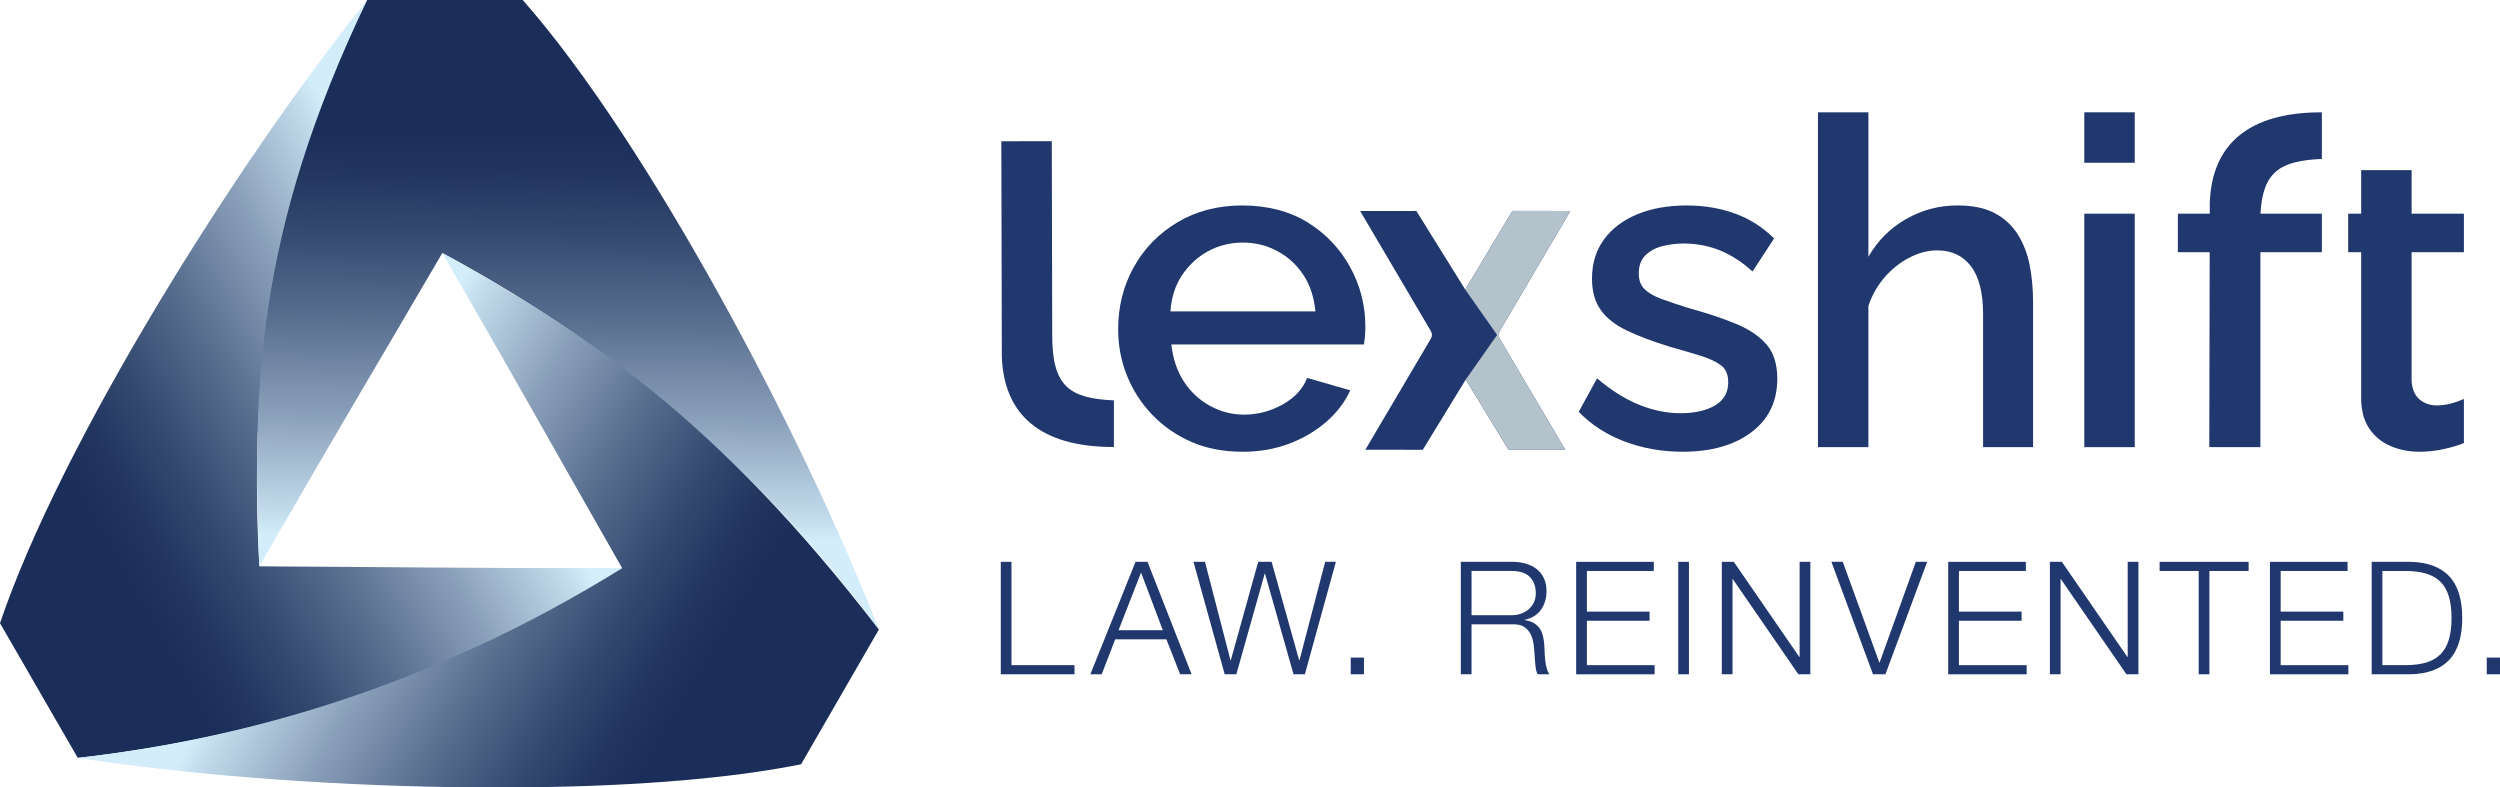 <svg xmlns="http://www.w3.org/2000/svg" xmlns:xlink="http://www.w3.org/1999/xlink" id="Layer_2" data-name="Layer 2" viewBox="0 0 1616.52 509.2"><defs><style>      .cls-1 {        fill: url(#linear-gradient-2);      }      .cls-2 {        fill: #20386e;      }      .cls-3 {        fill: url(#linear-gradient-3);      }      .cls-4 {        fill: #b4c3cb;      }      .cls-5 {        fill: url(#linear-gradient);      }    </style><linearGradient id="linear-gradient" x1="18.63" y1="160.11" x2="429.36" y2="-70.58" gradientTransform="translate(-143.04 274)" gradientUnits="userSpaceOnUse"><stop offset=".44" stop-color="#1a2e59"></stop><stop offset=".5" stop-color="#21355f"></stop><stop offset=".59" stop-color="#364b71"></stop><stop offset=".7" stop-color="#586e8f"></stop><stop offset=".83" stop-color="#889eb8"></stop><stop offset=".97" stop-color="#c3dcec"></stop><stop offset="1" stop-color="#d4edfa"></stop></linearGradient><linearGradient id="linear-gradient-2" x1="14687.09" y1="7365.75" x2="15097.82" y2="7135.06" gradientTransform="translate(14095.36 -9159.84) rotate(120)" xlink:href="#linear-gradient"></linearGradient><linearGradient id="linear-gradient-3" x1="13480.34" y1="-7509.49" x2="13891.08" y2="-7740.18" gradientTransform="translate(13850.52 8506.31) rotate(-120)" xlink:href="#linear-gradient"></linearGradient></defs><g id="lexshift-horiz-dark"><g><g><path class="cls-2" d="M654.04,363.28v66.81h40.74v5.91h-47.66v-72.72h6.93Z"></path><path class="cls-2" d="M741.99,363.28l28.52,72.72h-7.44l-8.86-22.61h-33.1l-8.76,22.61h-7.33l29.23-72.72h7.74ZM751.87,407.48l-14.05-37.28-14.56,37.28h28.62Z"></path><path class="cls-2" d="M779.15,363.28l16.5,63.65h.2l17.72-63.65h8.66l17.82,63.65h.21l16.6-63.65h6.93l-20.06,72.72h-7.33l-18.43-65.08h-.21l-18.33,65.08h-7.54l-20.17-72.72h7.43Z"></path><path class="cls-2" d="M873.39,425.2h8.56v10.79h-8.56v-10.79Z"></path><path class="cls-2" d="M977.89,363.28c2.99,0,5.82.37,8.5,1.12,2.68.75,5.03,1.88,7.03,3.41s3.6,3.5,4.79,5.91c1.19,2.41,1.78,5.25,1.78,8.5,0,4.62-1.19,8.62-3.56,12.02-2.38,3.4-5.91,5.57-10.59,6.52v.2c2.38.34,4.34.97,5.91,1.88,1.56.92,2.83,2.09,3.82,3.51s1.7,3.07,2.14,4.94c.44,1.87.73,3.89.87,6.06.07,1.22.13,2.72.2,4.48.07,1.77.2,3.55.41,5.35.2,1.8.52,3.5.97,5.09.44,1.6,1.04,2.84,1.78,3.72h-7.64c-.41-.68-.73-1.51-.97-2.49s-.41-2-.51-3.06c-.1-1.05-.19-2.09-.26-3.11-.07-1.02-.14-1.9-.2-2.65-.14-2.58-.36-5.14-.66-7.69-.31-2.55-.95-4.82-1.94-6.82-.98-2-2.41-3.62-4.28-4.84s-4.43-1.76-7.69-1.63h-26.28v32.29h-6.93v-72.72h33.3ZM977.38,397.8c2.1,0,4.11-.32,6.01-.97,1.9-.64,3.56-1.58,4.99-2.8,1.43-1.22,2.56-2.7,3.41-4.43.85-1.73,1.27-3.72,1.27-5.96,0-4.48-1.29-8.01-3.87-10.59-2.58-2.58-6.52-3.87-11.81-3.87h-25.87v28.62h25.87Z"></path><path class="cls-2" d="M1069.37,363.28v5.91h-43.28v26.28h40.53v5.91h-40.53v28.72h43.79v5.91h-50.72v-72.72h50.21Z"></path><path class="cls-2" d="M1092.09,363.28v72.72h-6.93v-72.72h6.93Z"></path><path class="cls-2" d="M1121.08,363.28l42.37,61.51h.2v-61.51h6.93v72.72h-7.74l-42.37-61.51h-.2v61.51h-6.93v-72.72h7.74Z"></path><path class="cls-2" d="M1191.55,363.28l23.63,65.08h.2l23.42-65.08h7.33l-26.99,72.72h-8.04l-26.89-72.72h7.33Z"></path><path class="cls-2" d="M1309.94,363.28v5.91h-43.28v26.28h40.53v5.91h-40.53v28.72h43.79v5.91h-50.72v-72.72h50.21Z"></path><path class="cls-2" d="M1333.21,363.28l42.37,61.51h.2v-61.51h6.93v72.72h-7.74l-42.37-61.51h-.21v61.51h-6.92v-72.72h7.74Z"></path><path class="cls-2" d="M1453.98,363.28v5.91h-25.36v66.81h-6.93v-66.81h-25.26v-5.91h57.54Z"></path><path class="cls-2" d="M1517.97,363.28v5.91h-43.28v26.28h40.53v5.91h-40.53v28.72h43.79v5.91h-50.72v-72.72h50.21Z"></path><path class="cls-2" d="M1558.7,363.28c11.07.27,19.4,3.38,25,9.32s8.4,14.96,8.4,27.04-2.8,21.1-8.4,27.04c-5.6,5.94-13.94,9.05-25,9.32h-25.16v-72.72h25.16ZM1555.24,430.09c5.23,0,9.73-.56,13.49-1.68s6.88-2.9,9.32-5.35,4.24-5.6,5.4-9.47c1.15-3.87,1.73-8.52,1.73-13.95s-.58-10.08-1.73-13.95c-1.16-3.87-2.95-7.03-5.4-9.47-2.44-2.44-5.55-4.23-9.32-5.35-3.77-1.12-8.27-1.68-13.49-1.68h-14.77v60.9h14.77Z"></path><path class="cls-2" d="M1607.96,425.2h8.56v10.79h-8.56v-10.79Z"></path></g><g><path class="cls-2" d="M803.38,292.1c-12.26,0-23.24-2.11-32.92-6.33-9.69-4.22-18.09-10.01-25.21-17.37-7.12-7.36-12.6-15.8-16.46-25.31-3.85-9.52-5.78-19.57-5.78-30.17,0-14.66,3.36-28.06,10.08-40.18,6.72-12.12,16.16-21.8,28.32-29.04,12.16-7.23,26.14-10.85,41.97-10.85s30.5,3.67,42.26,11.02c11.76,7.34,20.91,16.98,27.43,28.93,6.53,11.94,9.79,24.76,9.79,38.47,0,2.35-.1,4.56-.3,6.61-.2,2.06-.4,3.67-.59,4.84h-124.56c.99,9.17,3.66,17.13,8.01,23.86,4.35,6.73,9.98,12,16.9,15.81,6.92,3.81,14.24,5.71,21.95,5.71,8.9,0,17.25-2.17,25.06-6.53,7.81-4.35,13.1-10.08,15.87-17.2l27.88,8.01c-3.36,7.52-8.5,14.29-15.42,20.31-6.92,6.03-14.98,10.78-24.17,14.24-9.19,3.46-19.23,5.19-30.1,5.19ZM756.82,201.34h93.72c-.79-8.91-3.31-16.67-7.56-23.26-4.25-6.59-9.84-11.78-16.76-15.56-6.92-3.78-14.44-5.67-22.54-5.67s-15.87,1.89-22.69,5.67c-6.82,3.78-12.41,8.97-16.76,15.56-4.35,6.59-6.82,14.34-7.41,23.26Z"></path><path class="cls-2" d="M1087.83,292.1c-13.05,0-25.41-2.18-37.07-6.52-11.67-4.35-21.65-10.77-29.95-19.28l11.86-21.65c9.09,7.71,18.14,13.4,27.14,17.05,8.99,3.66,17.94,5.49,26.84,5.49s16.76-1.69,22.39-5.08c5.64-3.39,8.45-8.37,8.45-14.96,0-4.89-1.53-8.52-4.6-10.87-3.07-2.35-7.41-4.41-13.05-6.17-5.63-1.76-12.31-3.72-20.02-5.88-10.88-3.33-20.12-6.81-27.73-10.43-7.61-3.62-13.3-8.08-17.05-13.37-3.76-5.29-5.64-12.04-5.64-20.27,0-9.79,2.57-18.22,7.71-25.27,5.14-7.05,12.31-12.49,21.5-16.31,9.19-3.82,19.82-5.73,31.88-5.73,11.27,0,21.7,1.73,31.29,5.19,9.59,3.46,18.04,8.85,25.36,16.16l-13.94,21.35c-6.72-6.13-13.74-10.68-21.06-13.64-7.32-2.96-15.13-4.45-23.43-4.45-4.55,0-9.05.54-13.49,1.61-4.45,1.08-8.16,3.03-11.12,5.87-2.97,2.84-4.45,6.8-4.45,11.88,0,4.3,1.23,7.68,3.71,10.12,2.47,2.45,6.08,4.55,10.83,6.31,4.75,1.76,10.57,3.72,17.5,5.87,12.06,3.33,22.34,6.75,30.84,10.27,8.5,3.52,15.07,7.97,19.72,13.35,4.64,5.38,6.97,12.76,6.97,22.14,0,14.67-5.59,26.21-16.76,34.62-11.17,8.41-26.05,12.61-44.64,12.61Z"></path><path class="cls-2" d="M1314.61,289.13h-32.33v-85.9c0-13.87-2.62-24.24-7.86-31.08-5.24-6.84-12.51-10.26-21.8-10.26-5.93,0-11.91,1.56-17.94,4.67-6.03,3.11-11.37,7.34-16.02,12.69-4.65,5.35-8.15,11.52-10.53,18.51v91.37h-32.62V72.63h32.62v93.4c5.93-10.38,14.04-18.51,24.32-24.38,10.28-5.88,21.35-8.81,33.22-8.81,9.88,0,17.94,1.67,24.17,5,6.23,3.33,11.17,7.89,14.83,13.66,3.66,5.78,6.23,12.39,7.71,19.83,1.48,7.44,2.22,15.47,2.22,24.09v93.72Z"></path><g><rect class="cls-2" x="1347.72" y="138.17" width="32.62" height="150.96"></rect><rect class="cls-2" x="1347.72" y="72.62" width="32.62" height="32.62"></rect></g><path class="cls-2" d="M680.1,91.28l.28,125.56c-.02,32.95,10.99,40.74,39.88,42.05v30.14c-48.17.1-71.38-21.47-72.48-58.88v-6.52s-.31-132.29-.31-132.29l32.62-.06Z"></path><path class="cls-2" d="M1428.86,131.49v6.52s-.01.16-.01.16h-20.63v24.91h20.58l-.25,125.89h.43v.16h32.62v-126.04h39.74v-24.91h-39.71c1.47-27.37,12.87-34.2,39.71-35.41v-30.13h0c-48.17-.11-71.38,21.46-72.48,58.86Z"></path><path class="cls-2" d="M1593.18,286.52c-4.35,1.68-7.61,2.61-12.75,3.8-5.14,1.19-10.48,1.78-16.02,1.78-6.72,0-12.95-1.23-18.68-3.69-5.74-2.46-10.33-6.25-13.79-11.37-3.46-5.12-5.19-11.71-5.19-19.78v-94.17h-8.4v-24.91h8.4v-28.17s32.62,0,32.62,0v28.17h33.81v24.91h-33.81v83.43c.39,5.31,2.12,9.24,5.19,11.79,3.06,2.56,6.87,3.88,11.42,3.83,6.68-.08,12.28-2.07,17.2-4.17v28.54Z"></path><path class="cls-2" d="M915.82,136.4l31.64,50.87,30.46-50.87,37.5.02s-31.73,53.95-45.59,77.45c-1.08,1.82-1.07,3.53.03,5.39,12.21,20.63,42.24,71.54,42.24,71.54l-36.67.02-27.66-45.4-27.78,45.41-37.17-.02s29.79-50.5,42.26-71.6c1.07-1.81,1.08-3.49.03-5.28-13.74-23.29-45.62-77.5-45.62-77.5l36.32-.02Z"></path><g><path class="cls-4" d="M947.47,187.27l30.46-50.87,37.5.02s-31.73,53.95-45.59,77.45c-1.02,1.72-1.05,3.35-.12,5.09l-22.24-31.69Z"></path><path class="cls-4" d="M969.87,219.26c12.21,20.63,42.24,71.54,42.24,71.54l-36.67.02-27.66-45.4,21.79-31.03c-.79,1.63-.7,3.2.3,4.88Z"></path></g></g><g><path class="cls-5" d="M237.42,0c-50.12,108.56-78.42,208.28-69.75,366.19,99.81.51,119.82,1.19,234.63,1.19-75.22,49.03-191.05,104.34-352,122.69-17.04-29.51-34.72-60.13-50.29-87.11C38.97,287.25,153.07,104.85,237.42,0Z"></path><path class="cls-1" d="M568.27,407.09c-62.59-84.56-151.42-173.35-282.26-243.5-50.34,86.18-60.94,103.17-118.35,202.6C163.15,253.11,164.97,150.97,237.42,0c34.08,0,69.43,0,100.59,0,80.73,91.61,181.64,281.61,230.27,407.09Z"></path><path class="cls-3" d="M50.29,490.07c104.53-11.93,225.84-44.46,352-122.69-49.47-86.69-58.88-104.37-116.28-203.79,92.44,51.22,177.79,107.39,282.26,243.5-17.04,29.51-34.72,60.13-50.29,87.11-119.7,24.11-334.7,16.5-467.69-4.13Z"></path></g></g></g></svg>